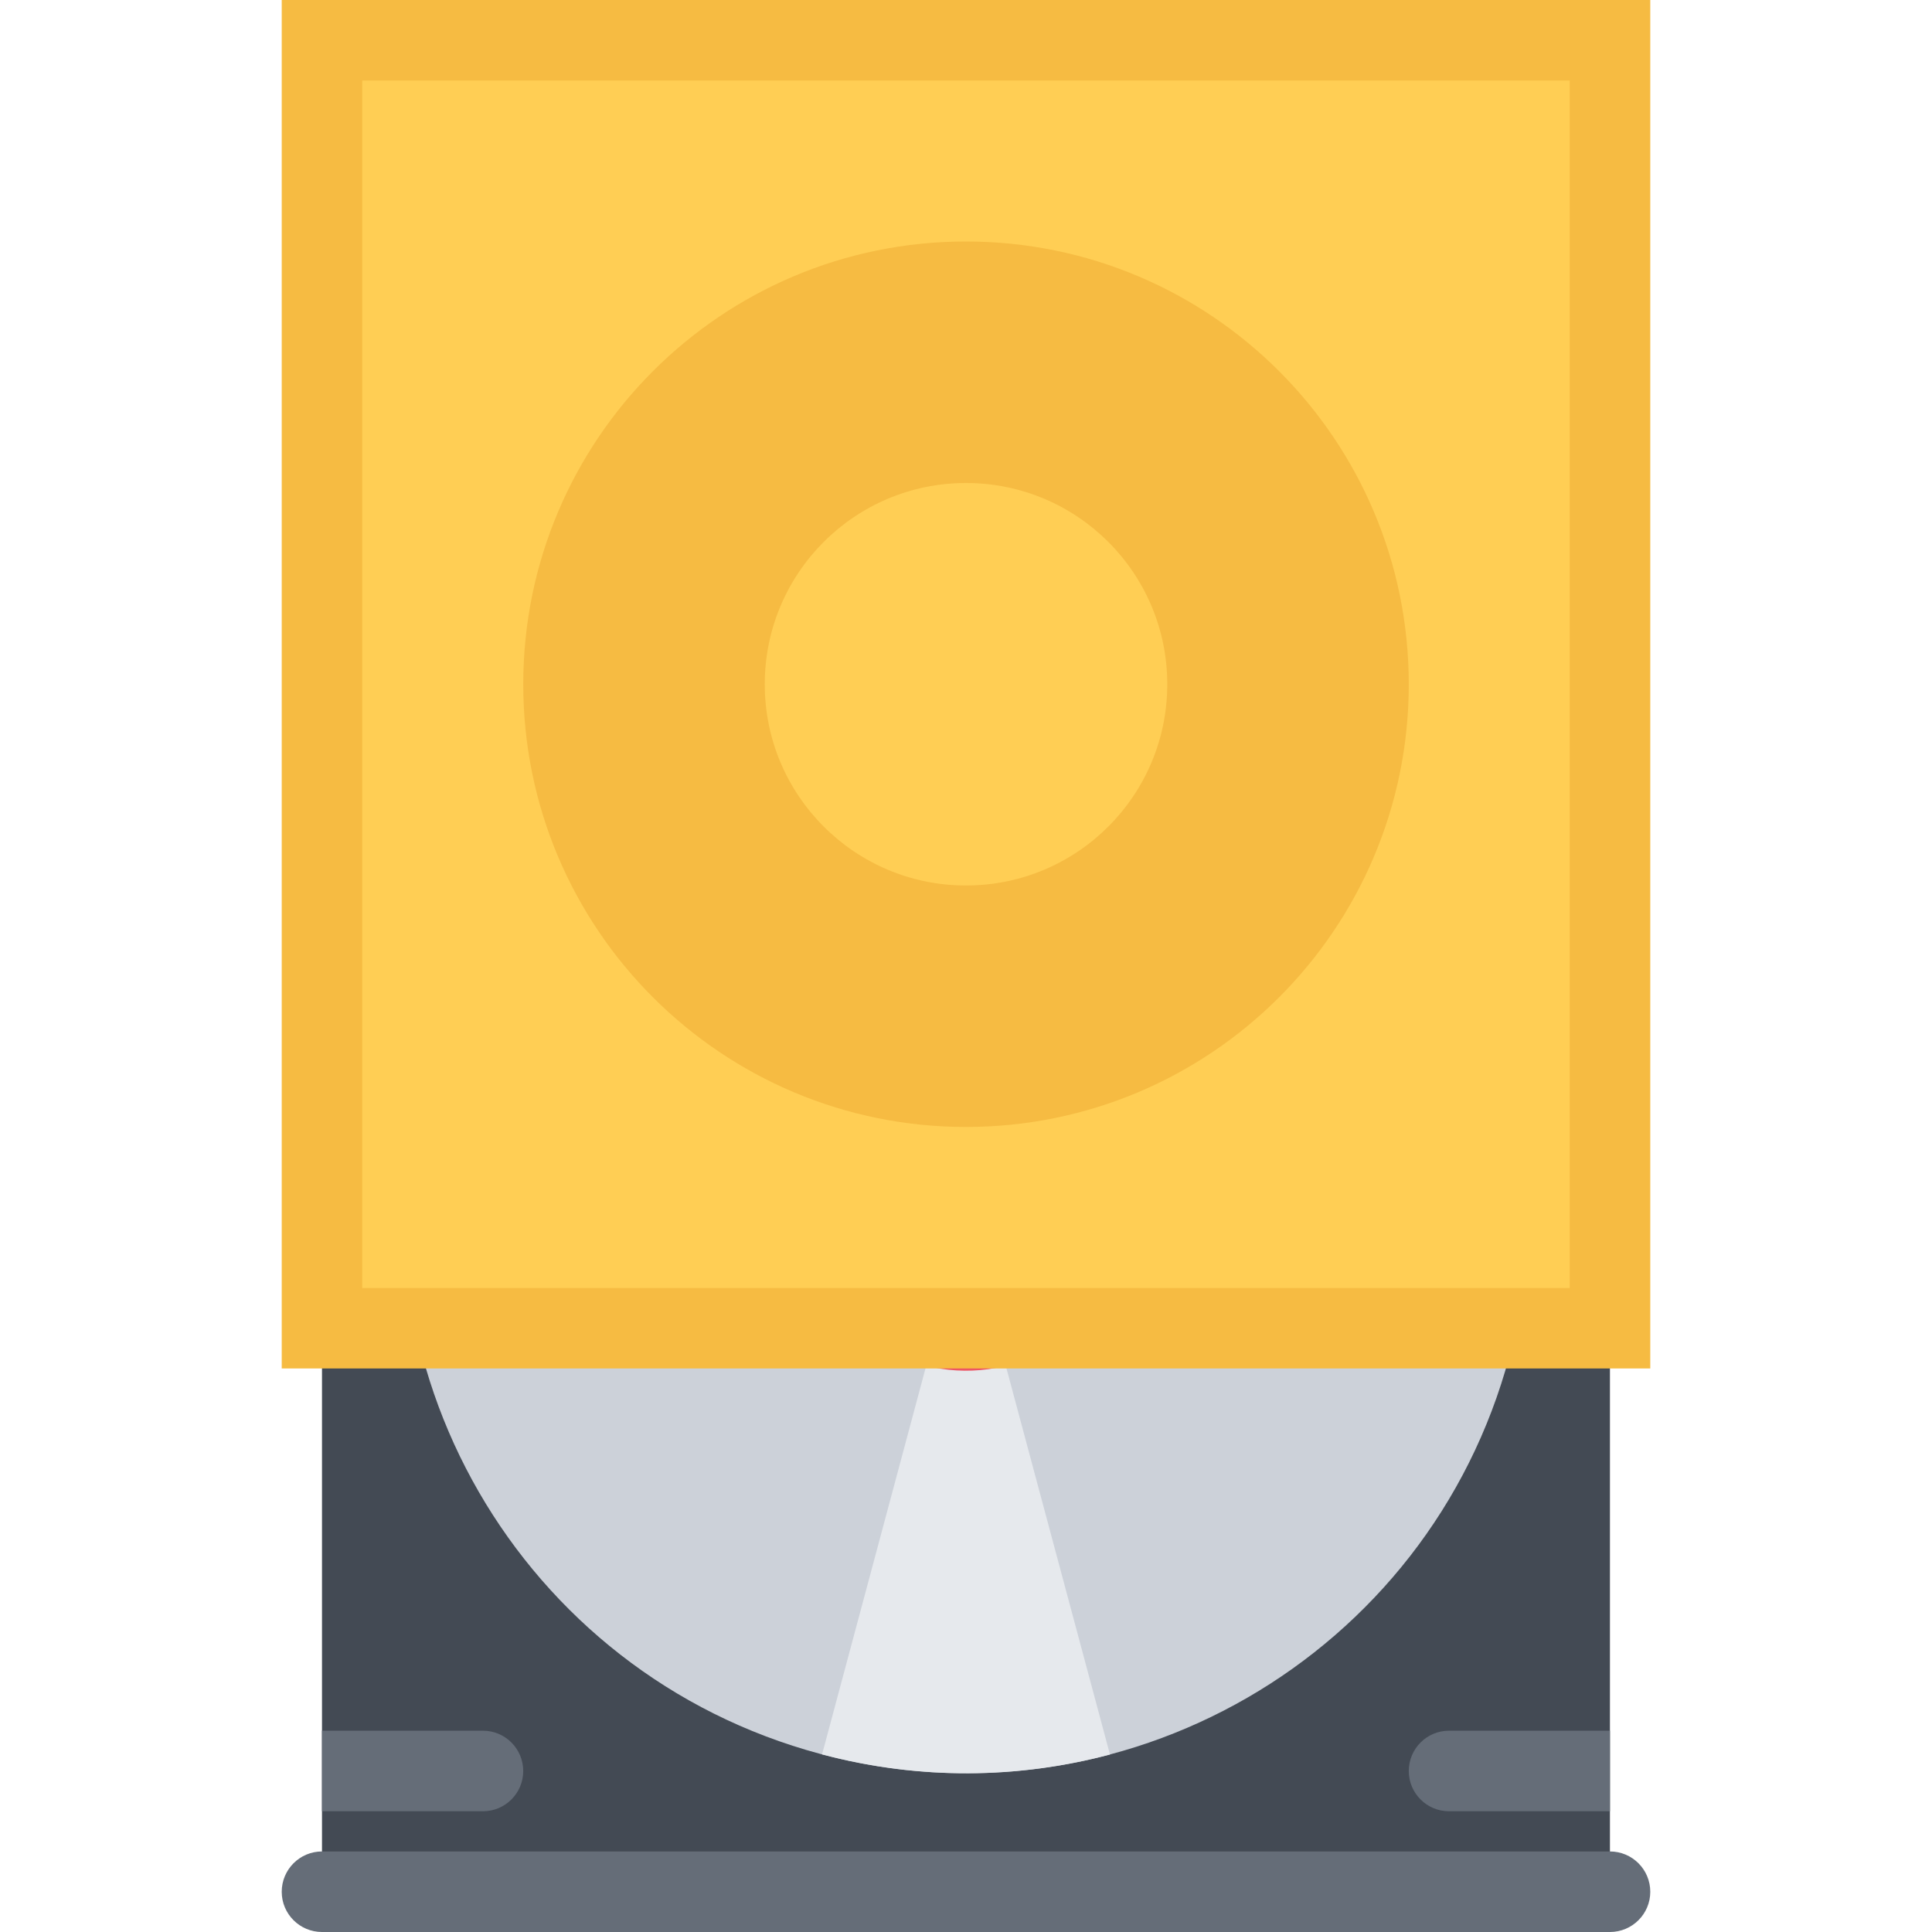 <?xml version="1.0" encoding="UTF-8" standalone="no"?>
<!-- Generator: Adobe Illustrator 16.0.0, SVG Export Plug-In . SVG Version: 6.00 Build 0)  -->

<svg
   version="1.1"
   id="Layer_1"
   x="0px"
   y="0px"
   width="512"
   height="512"
   viewBox="0 0 512 512"
   enable-background="new 0 0 512 512"
   xml:space="preserve"
   sodipodi:docname="drive.svg"
   inkscape:version="1.2 (dc2aedaf03, 2022-05-15)"
   xmlns:inkscape="http://www.inkscape.org/namespaces/inkscape"
   xmlns:sodipodi="http://sodipodi.sourceforge.net/DTD/sodipodi-0.dtd"
   xmlns="http://www.w3.org/2000/svg"
   xmlns:svg="http://www.w3.org/2000/svg"
   xmlns:rdf="http://www.w3.org/1999/02/22-rdf-syntax-ns#"
   xmlns:cc="http://creativecommons.org/ns#"><defs
   id="defs50">
	
	
	
	
	
	
	
	
	
	

		
		
		
		
	</defs><sodipodi:namedview
   id="namedview48"
   pagecolor="#ffffff"
   bordercolor="#666666"
   borderopacity="1.0"
   inkscape:showpageshadow="2"
   inkscape:pageopacity="0.0"
   inkscape:pagecheckerboard="0"
   inkscape:deskcolor="#d1d1d1"
   showgrid="false"
   inkscape:zoom="1.158716"
   inkscape:cx="292.99673"
   inkscape:cy="252.00308"
   inkscape:window-width="1920"
   inkscape:window-height="1019"
   inkscape:window-x="0"
   inkscape:window-y="0"
   inkscape:window-maximized="1"
   inkscape:current-layer="Layer_1" />
<g
   id="g931"><g
     id="g4">
		<rect
   x="85.332"
   y="202.664"
   fill="#434a54"
   width="341.32"
   height="309.336"
   id="rect2" />
	</g><path
     fill="#656d78"
     d="m 383.996,458.656 c -5.891,0 -10.656,4.781 -10.656,10.688 0,5.875 4.766,10.656 10.656,10.656 h 42.656 v -21.344 z"
     id="path6" /><path
     fill="#656d78"
     d="m 127.996,480 c 5.891,0 10.664,-4.781 10.664,-10.656 0,-5.906 -4.773,-10.688 -10.664,-10.688 H 85.332 V 480 Z"
     id="path8" /><g
     id="g20">
		<g
   id="g12">
			<path
   fill="#ccd1d9"
   d="M 294.59,176.82 C 215.051,155.515 133.301,202.711 111.996,282.25 90.684,361.766 137.879,443.516 217.41,464.812 296.933,486.124 378.683,438.937 399.996,359.406 421.309,279.875 374.121,198.133 294.59,176.82 Z"
   id="path10" />
		</g>
		<path
   fill="#e6e9ed"
   d="M 294.152,464.969 255.996,322.594 217.855,464.938 c 25.93,6.874 52.086,6.468 76.297,0.031 z"
   id="path14" />
		<g
   id="g18">
			<path
   fill="#ed5564"
   d="m 267.035,279.391 c -22.75,-6.094 -46.141,7.406 -52.242,30.172 -6.094,22.75 7.406,46.125 30.164,52.234 22.758,6.094 46.148,-7.406 52.242,-30.172 6.094,-22.75 -7.406,-46.125 -30.164,-52.234 z"
   id="path16" />
		</g>
	</g><rect
     x="85.332"
     y="10.664"
     fill="#ffce54"
     width="341.32"
     height="341.336"
     id="rect22" /><path
     fill="#f6bb42"
     d="M 74.66,0 V 362.656 H 437.34 V 0 Z m 341.336,341.344 h -320 V 21.336 h 320 z"
     id="path24" /><g
     id="g28">
		<path
   fill="#f6bb42"
   d="m 373.34,181.336 c 0,64.797 -52.531,117.32 -117.344,117.32 -64.797,0 -117.328,-52.523 -117.328,-117.32 C 138.668,116.531 191.199,64 255.996,64 320.809,64 373.34,116.531 373.34,181.336 Z"
   id="path26" />
	</g><g
     id="g32">
		<path
   fill="#ffce54"
   d="m 309.34,181.336 c 0,29.453 -23.875,53.328 -53.344,53.328 -29.453,0 -53.328,-23.875 -53.328,-53.328 0,-29.461 23.875,-53.336 53.328,-53.336 29.469,0 53.344,23.875 53.344,53.336 z"
   id="path30" />
	</g><path
     fill="#656d78"
     d="M 426.652,490.656 H 85.332 c -5.891,0 -10.672,4.781 -10.672,10.688 0,5.875 4.781,10.656 10.672,10.656 h 341.32 c 5.906,0 10.688,-4.781 10.688,-10.656 0,-5.906 -4.781,-10.688 -10.688,-10.688 z"
     id="path44" /></g>
</svg>
